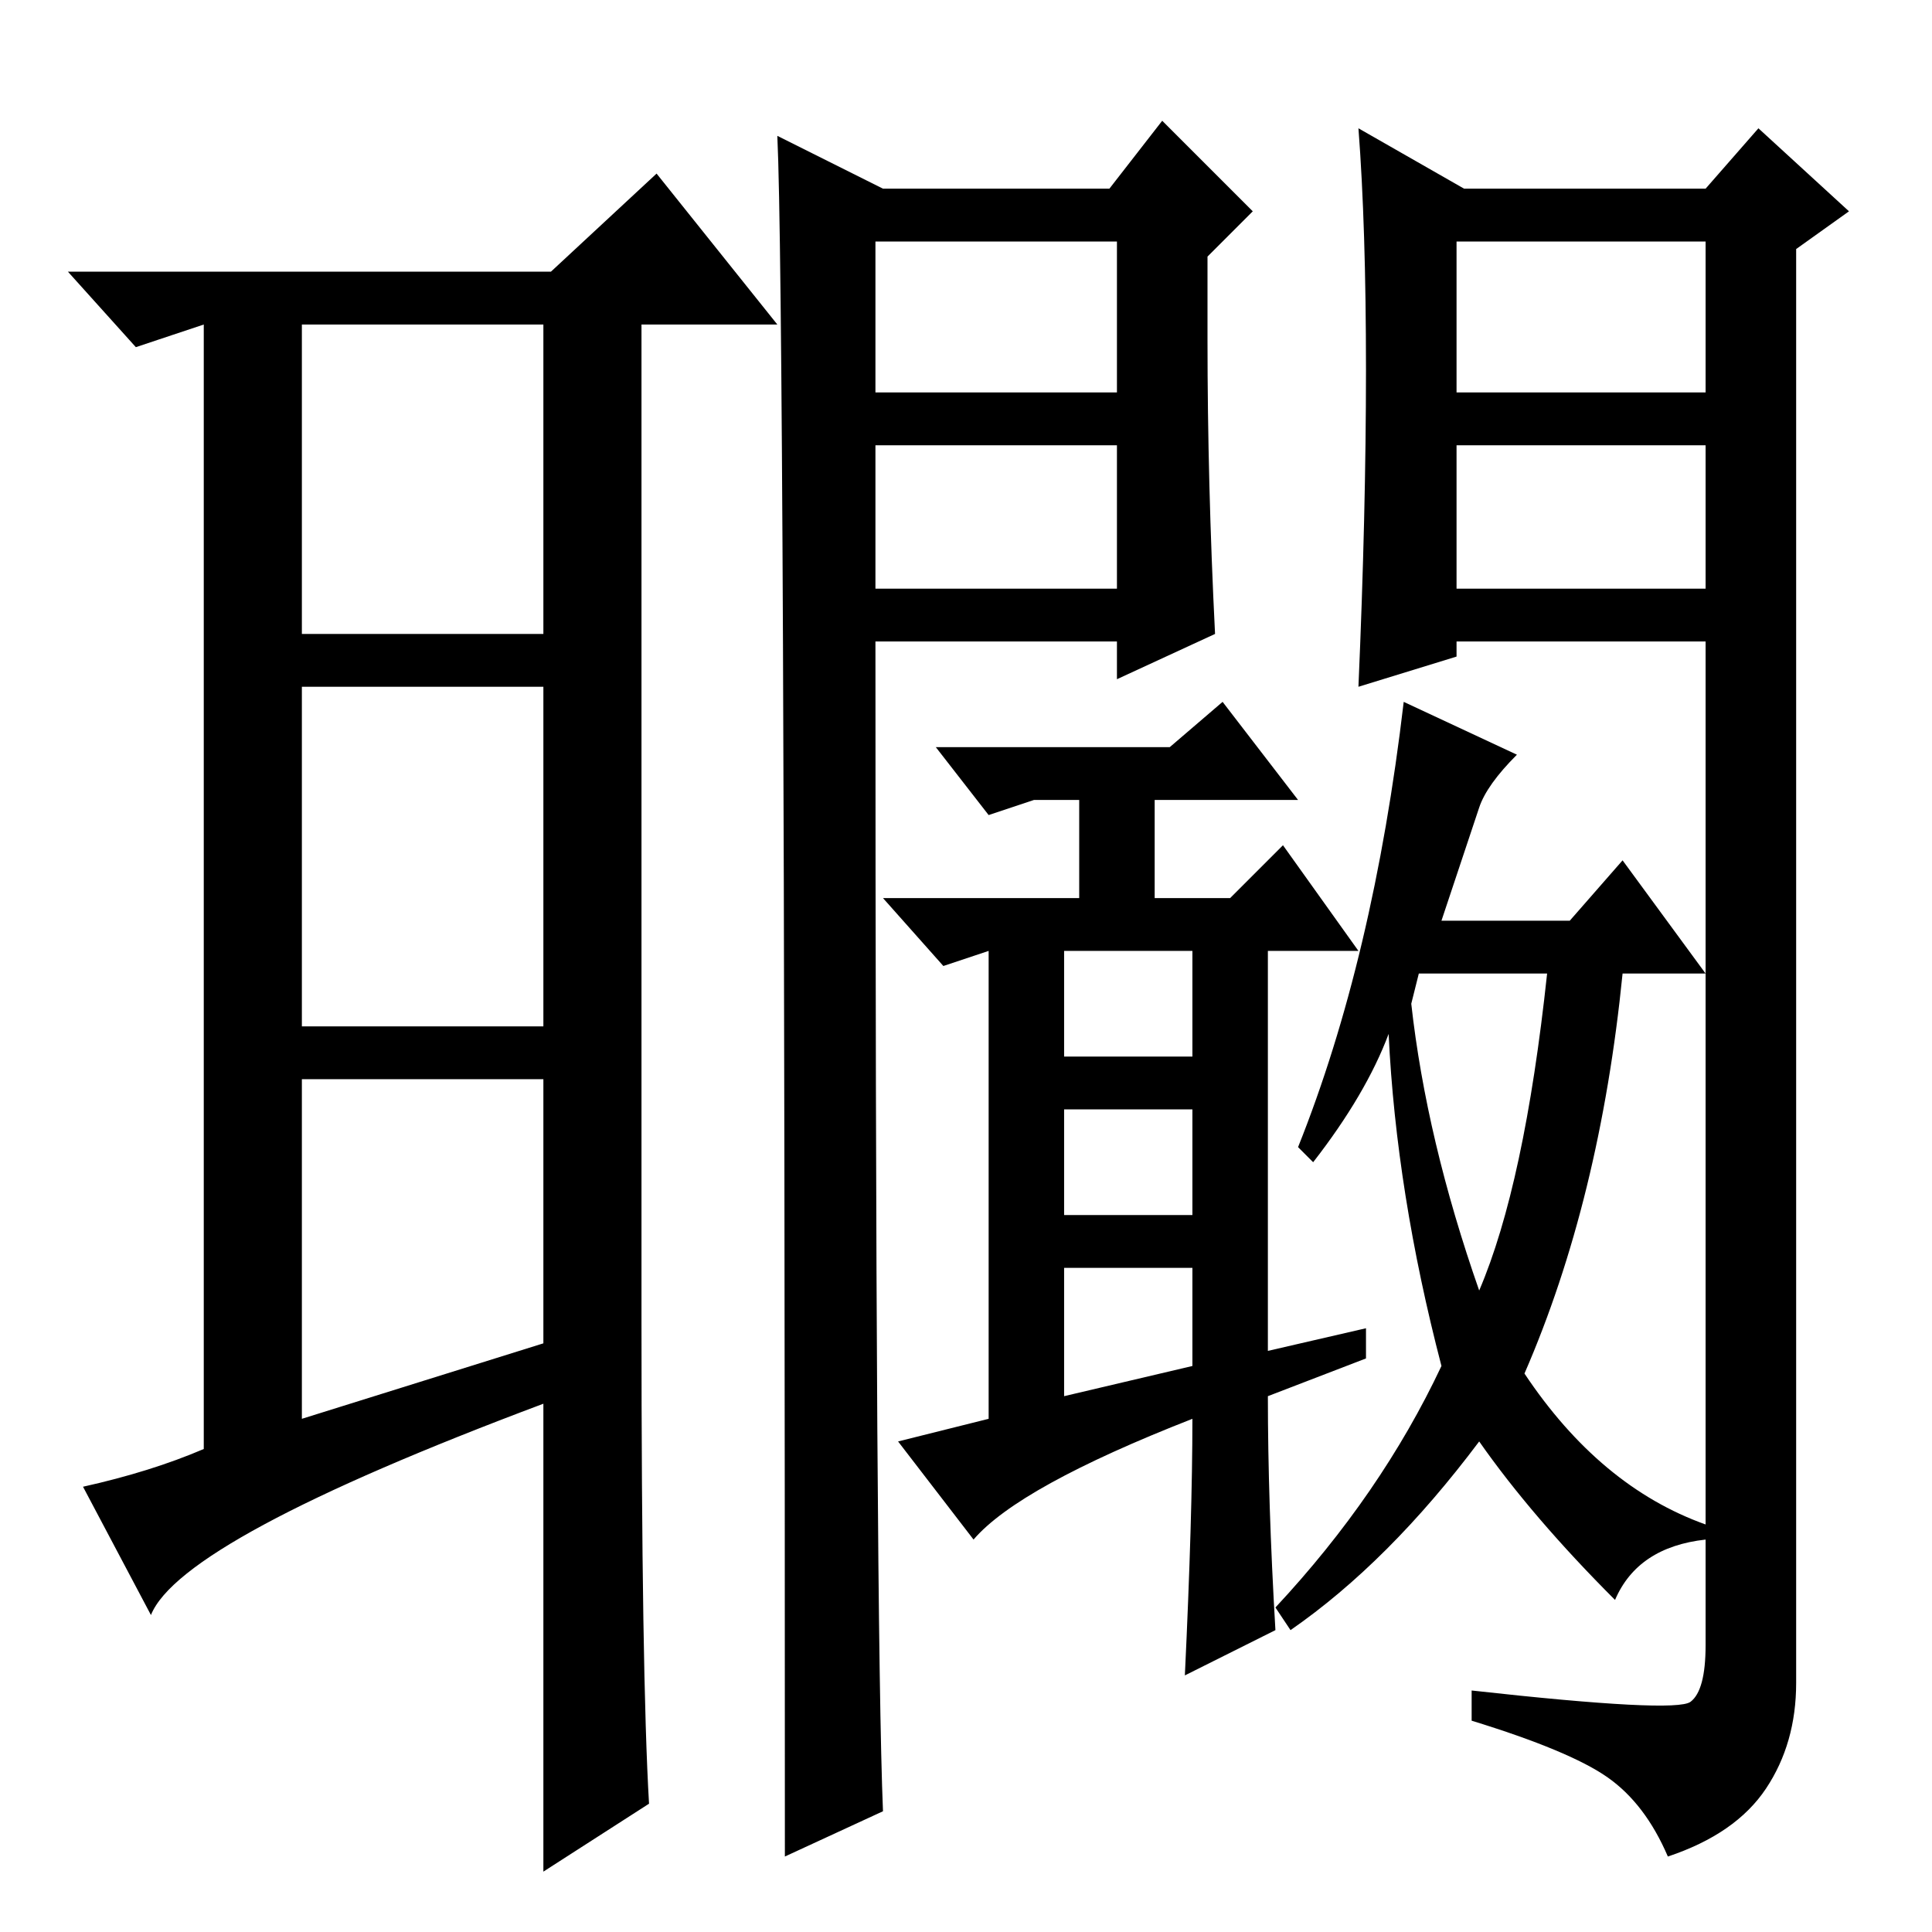 <?xml version="1.0" standalone="no"?>
<!DOCTYPE svg PUBLIC "-//W3C//DTD SVG 1.1//EN" "http://www.w3.org/Graphics/SVG/1.1/DTD/svg11.dtd" >
<svg xmlns="http://www.w3.org/2000/svg" xmlns:xlink="http://www.w3.org/1999/xlink" version="1.1" viewBox="0 -36 256 256">
  <g transform="matrix(1 0 0 -1 0 220)">
   <path fill="currentColor"
d="M40 68l32 10v35h-32v-45zM86 17l-14 -9v62q-48 -18 -52 -28l-9 17q9 2 16 5v149l-9 -3l-9 10h64l14 13l16 -20h-18v-132q0 -47 1 -64zM40 172h32v41h-32v-41zM40 165v-45h32v45h-32zM116 178h32v19h-32v-19zM103 238l14 -7h30l7 9l12 -12l-6 -6v-11q0 -19 1 -39l-13 -6v5
h-32q0 -131 1 -155l-13 -6q0 207 -1 228zM116 204h32v20h-32v-20zM193 178h33v19h-33v-19zM181 207q0 19 -1 32l14 -8h32l7 8l12 -11l-7 -5v-190q0 -8 -4 -14t-13 -9q-3 7 -8 10.5t-18 7.5v4q27 -3 29 -1.5t2 7.5v133h-33v-2l-13 -4q1 23 1 42zM193 204h33v20h-33v-20z
M181 80v-4l-13 -5q0 -14 1 -31l-12 -6q1 21 1 34q-23 -9 -29 -16l-10 13l12 3v62l-6 -2l-8 9h26v13h-6l-6 -2l-7 9h31l7 6l10 -13h-19v-13h10l7 7l10 -14h-12v-53zM141 116h17v14h-17v-14zM141 95h17v14h-17v-14zM158 75v13h-17v-17zM214 44q-11 11 -18 21q-12 -16 -25 -25
l-2 3q14 15 22 32q-6 23 -7 44q-3 -8 -10 -17l-2 2q10 25 14 59l15 -7q-4 -4 -5 -7l-5 -15h17l7 8l11 -15h-11q-3 -30 -13 -53q10 -15 24 -20v-2q-9 -1 -12 -8zM196 85q6 14 9 42h-17l-1 -4q2 -18 9 -38z" />
  </g>

</svg>
